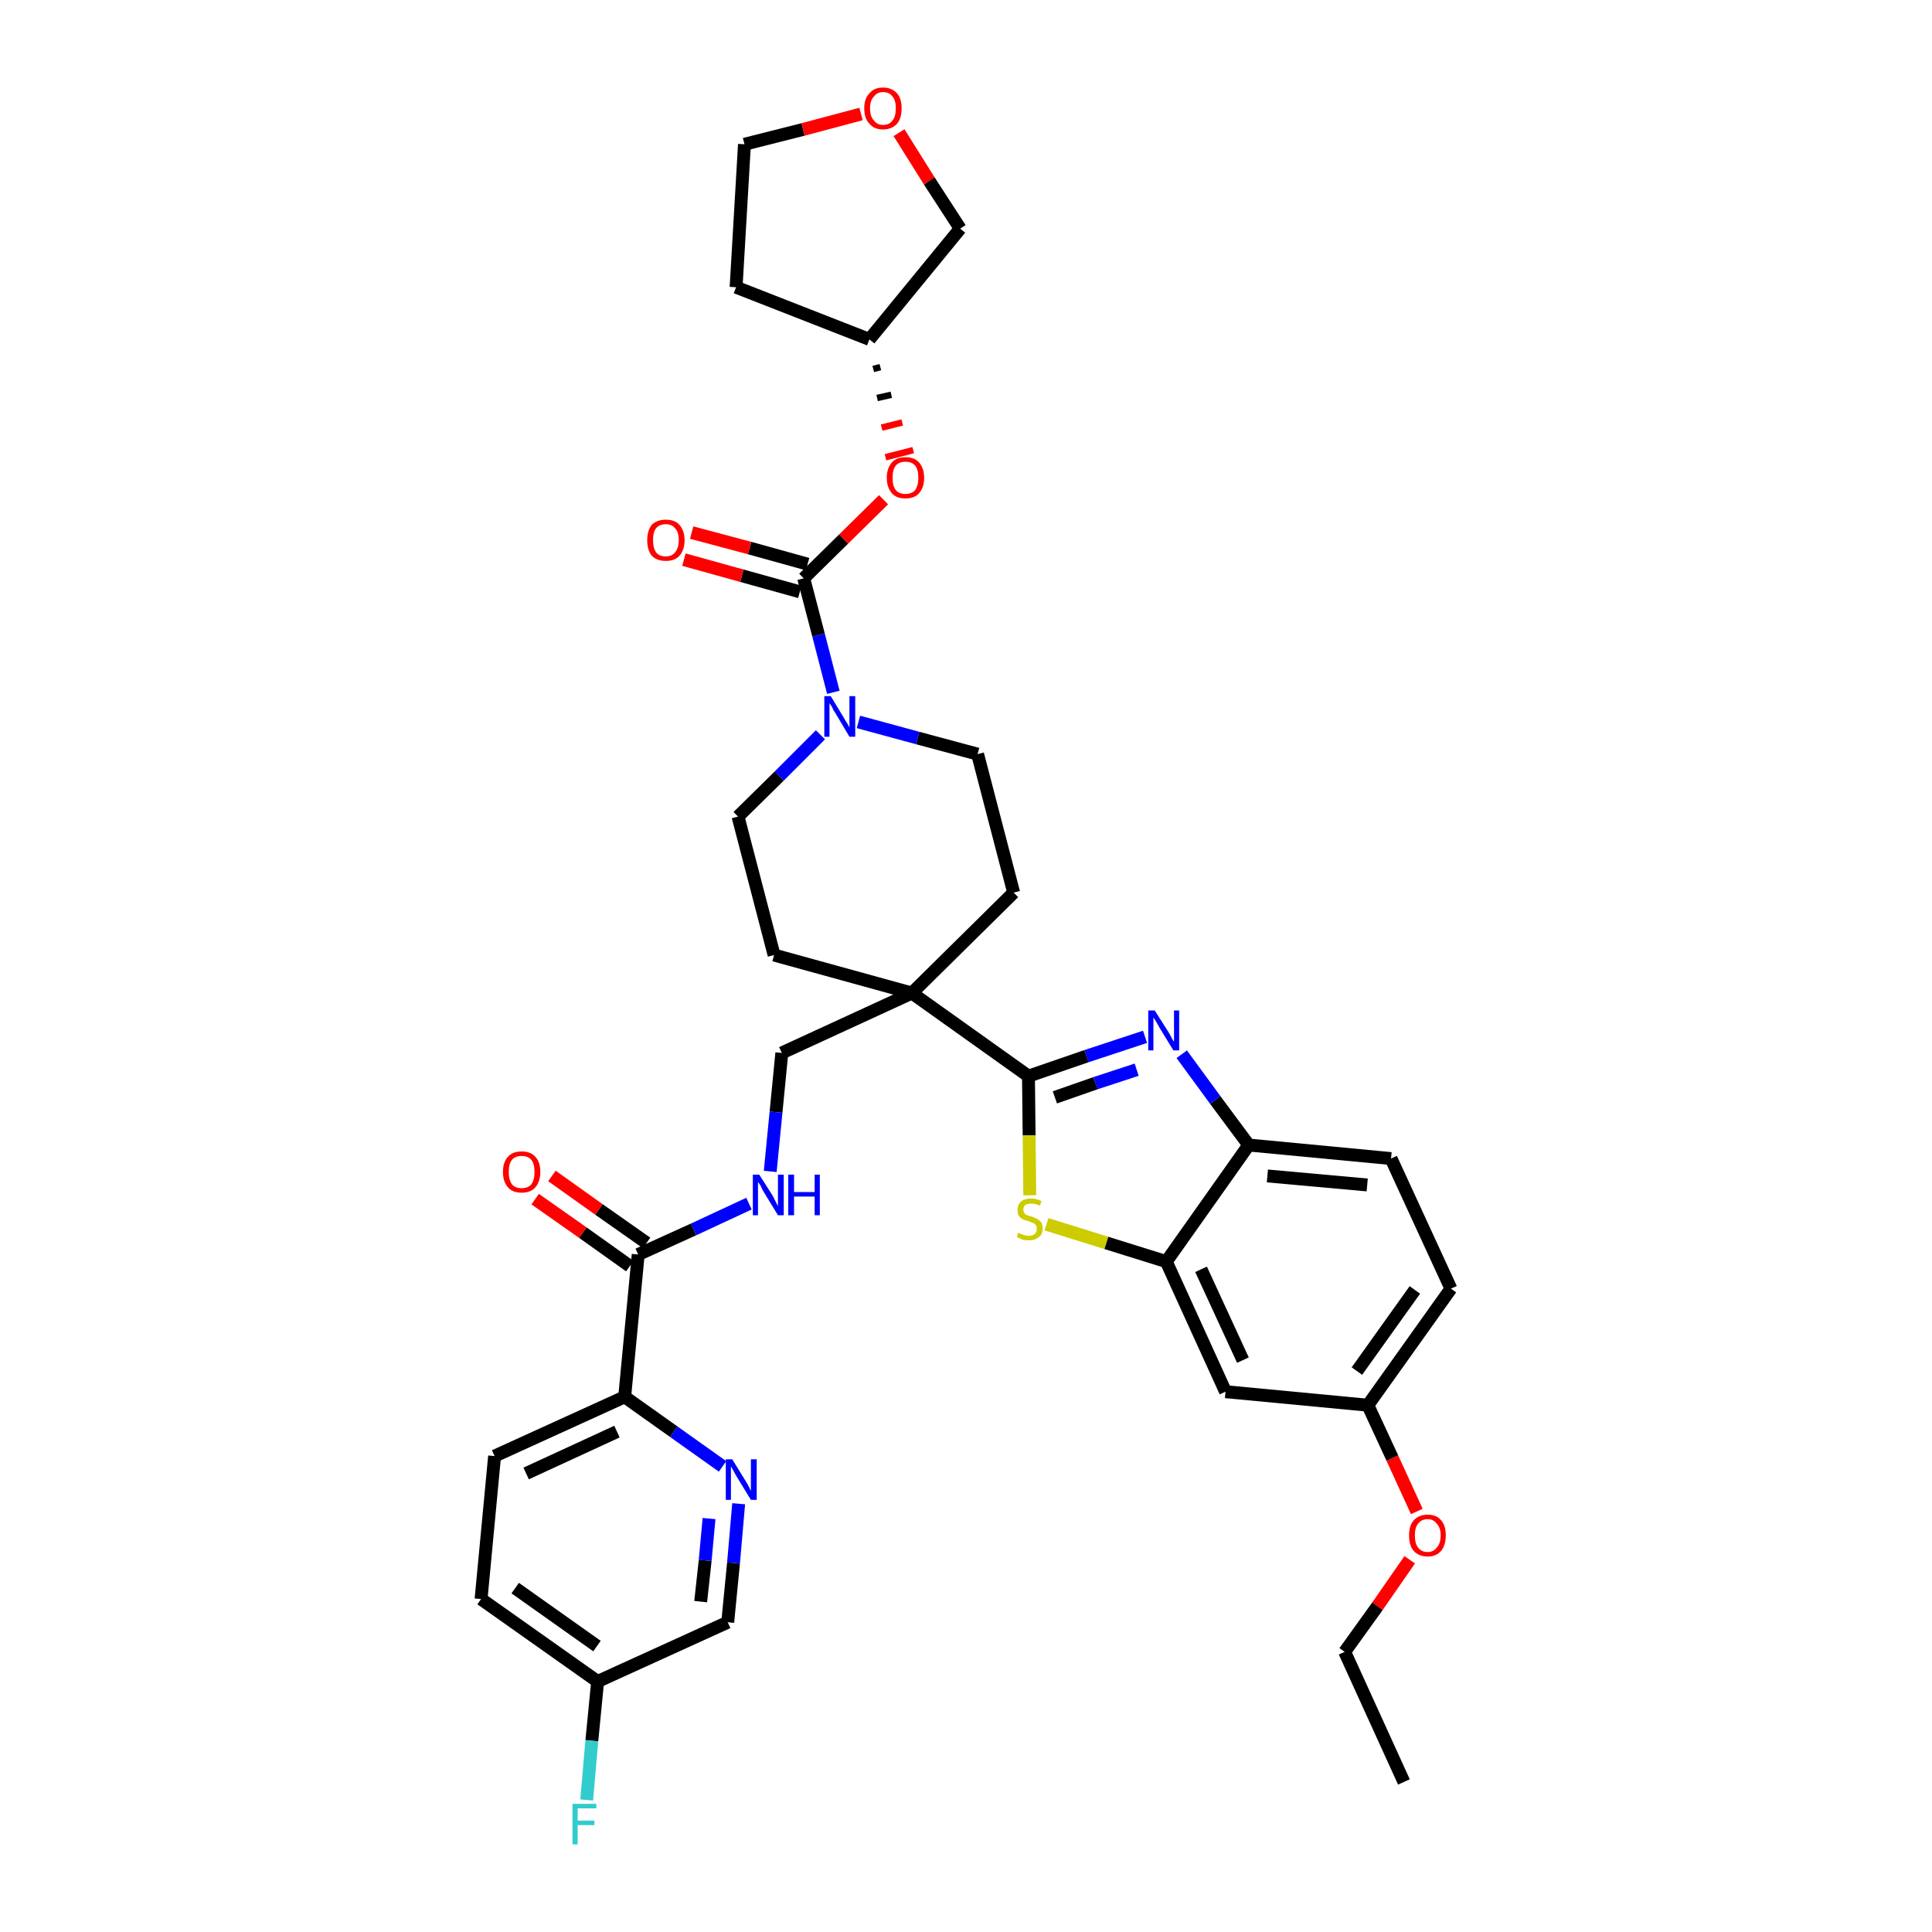 <?xml version='1.0' encoding='iso-8859-1'?>
<svg version='1.1' baseProfile='full'
              xmlns='http://www.w3.org/2000/svg'
                      xmlns:rdkit='http://www.rdkit.org/xml'
                      xmlns:xlink='http://www.w3.org/1999/xlink'
                  xml:space='preserve'
width='300px' height='300px' viewBox='0 0 300 300'>
<!-- END OF HEADER -->
<path class='bond-0 atom-0 atom-1' d='M 218.0,276.7 L 208.8,256.5' style='fill:none;fill-rule:evenodd;stroke:#000000;stroke-width:2.0px;stroke-linecap:butt;stroke-linejoin:miter;stroke-opacity:1' />
<path class='bond-1 atom-1 atom-2' d='M 208.8,256.5 L 213.9,249.4' style='fill:none;fill-rule:evenodd;stroke:#000000;stroke-width:2.0px;stroke-linecap:butt;stroke-linejoin:miter;stroke-opacity:1' />
<path class='bond-1 atom-1 atom-2' d='M 213.9,249.4 L 218.9,242.2' style='fill:none;fill-rule:evenodd;stroke:#FF0000;stroke-width:2.0px;stroke-linecap:butt;stroke-linejoin:miter;stroke-opacity:1' />
<path class='bond-2 atom-2 atom-3' d='M 220.0,234.7 L 216.2,226.4' style='fill:none;fill-rule:evenodd;stroke:#FF0000;stroke-width:2.0px;stroke-linecap:butt;stroke-linejoin:miter;stroke-opacity:1' />
<path class='bond-2 atom-2 atom-3' d='M 216.2,226.4 L 212.4,218.2' style='fill:none;fill-rule:evenodd;stroke:#000000;stroke-width:2.0px;stroke-linecap:butt;stroke-linejoin:miter;stroke-opacity:1' />
<path class='bond-3 atom-3 atom-4' d='M 212.4,218.2 L 225.3,200.1' style='fill:none;fill-rule:evenodd;stroke:#000000;stroke-width:2.0px;stroke-linecap:butt;stroke-linejoin:miter;stroke-opacity:1' />
<path class='bond-3 atom-3 atom-4' d='M 210.7,212.9 L 219.7,200.3' style='fill:none;fill-rule:evenodd;stroke:#000000;stroke-width:2.0px;stroke-linecap:butt;stroke-linejoin:miter;stroke-opacity:1' />
<path class='bond-36 atom-36 atom-3' d='M 190.3,216.1 L 212.4,218.2' style='fill:none;fill-rule:evenodd;stroke:#000000;stroke-width:2.0px;stroke-linecap:butt;stroke-linejoin:miter;stroke-opacity:1' />
<path class='bond-4 atom-4 atom-5' d='M 225.3,200.1 L 216.0,179.9' style='fill:none;fill-rule:evenodd;stroke:#000000;stroke-width:2.0px;stroke-linecap:butt;stroke-linejoin:miter;stroke-opacity:1' />
<path class='bond-5 atom-5 atom-6' d='M 216.0,179.9 L 193.9,177.8' style='fill:none;fill-rule:evenodd;stroke:#000000;stroke-width:2.0px;stroke-linecap:butt;stroke-linejoin:miter;stroke-opacity:1' />
<path class='bond-5 atom-5 atom-6' d='M 212.3,184.0 L 196.8,182.6' style='fill:none;fill-rule:evenodd;stroke:#000000;stroke-width:2.0px;stroke-linecap:butt;stroke-linejoin:miter;stroke-opacity:1' />
<path class='bond-6 atom-6 atom-7' d='M 193.9,177.8 L 188.7,170.8' style='fill:none;fill-rule:evenodd;stroke:#000000;stroke-width:2.0px;stroke-linecap:butt;stroke-linejoin:miter;stroke-opacity:1' />
<path class='bond-6 atom-6 atom-7' d='M 188.7,170.8 L 183.5,163.7' style='fill:none;fill-rule:evenodd;stroke:#0000FF;stroke-width:2.0px;stroke-linecap:butt;stroke-linejoin:miter;stroke-opacity:1' />
<path class='bond-37 atom-35 atom-6' d='M 181.1,195.9 L 193.9,177.8' style='fill:none;fill-rule:evenodd;stroke:#000000;stroke-width:2.0px;stroke-linecap:butt;stroke-linejoin:miter;stroke-opacity:1' />
<path class='bond-7 atom-7 atom-8' d='M 177.8,161.0 L 168.7,164.0' style='fill:none;fill-rule:evenodd;stroke:#0000FF;stroke-width:2.0px;stroke-linecap:butt;stroke-linejoin:miter;stroke-opacity:1' />
<path class='bond-7 atom-7 atom-8' d='M 168.7,164.0 L 159.7,167.1' style='fill:none;fill-rule:evenodd;stroke:#000000;stroke-width:2.0px;stroke-linecap:butt;stroke-linejoin:miter;stroke-opacity:1' />
<path class='bond-7 atom-7 atom-8' d='M 176.5,166.1 L 170.1,168.2' style='fill:none;fill-rule:evenodd;stroke:#0000FF;stroke-width:2.0px;stroke-linecap:butt;stroke-linejoin:miter;stroke-opacity:1' />
<path class='bond-7 atom-7 atom-8' d='M 170.1,168.2 L 163.8,170.4' style='fill:none;fill-rule:evenodd;stroke:#000000;stroke-width:2.0px;stroke-linecap:butt;stroke-linejoin:miter;stroke-opacity:1' />
<path class='bond-8 atom-8 atom-9' d='M 159.7,167.1 L 141.6,154.2' style='fill:none;fill-rule:evenodd;stroke:#000000;stroke-width:2.0px;stroke-linecap:butt;stroke-linejoin:miter;stroke-opacity:1' />
<path class='bond-33 atom-8 atom-34' d='M 159.7,167.1 L 159.8,176.3' style='fill:none;fill-rule:evenodd;stroke:#000000;stroke-width:2.0px;stroke-linecap:butt;stroke-linejoin:miter;stroke-opacity:1' />
<path class='bond-33 atom-8 atom-34' d='M 159.8,176.3 L 159.9,185.6' style='fill:none;fill-rule:evenodd;stroke:#CCCC00;stroke-width:2.0px;stroke-linecap:butt;stroke-linejoin:miter;stroke-opacity:1' />
<path class='bond-9 atom-9 atom-10' d='M 141.6,154.2 L 121.4,163.5' style='fill:none;fill-rule:evenodd;stroke:#000000;stroke-width:2.0px;stroke-linecap:butt;stroke-linejoin:miter;stroke-opacity:1' />
<path class='bond-20 atom-9 atom-21' d='M 141.6,154.2 L 157.4,138.6' style='fill:none;fill-rule:evenodd;stroke:#000000;stroke-width:2.0px;stroke-linecap:butt;stroke-linejoin:miter;stroke-opacity:1' />
<path class='bond-38 atom-33 atom-9' d='M 120.2,148.3 L 141.6,154.2' style='fill:none;fill-rule:evenodd;stroke:#000000;stroke-width:2.0px;stroke-linecap:butt;stroke-linejoin:miter;stroke-opacity:1' />
<path class='bond-10 atom-10 atom-11' d='M 121.4,163.5 L 120.5,172.7' style='fill:none;fill-rule:evenodd;stroke:#000000;stroke-width:2.0px;stroke-linecap:butt;stroke-linejoin:miter;stroke-opacity:1' />
<path class='bond-10 atom-10 atom-11' d='M 120.5,172.7 L 119.6,181.9' style='fill:none;fill-rule:evenodd;stroke:#0000FF;stroke-width:2.0px;stroke-linecap:butt;stroke-linejoin:miter;stroke-opacity:1' />
<path class='bond-11 atom-11 atom-12' d='M 116.3,186.9 L 107.7,190.9' style='fill:none;fill-rule:evenodd;stroke:#0000FF;stroke-width:2.0px;stroke-linecap:butt;stroke-linejoin:miter;stroke-opacity:1' />
<path class='bond-11 atom-11 atom-12' d='M 107.7,190.9 L 99.1,194.8' style='fill:none;fill-rule:evenodd;stroke:#000000;stroke-width:2.0px;stroke-linecap:butt;stroke-linejoin:miter;stroke-opacity:1' />
<path class='bond-12 atom-12 atom-13' d='M 100.4,193.0 L 93.0,187.8' style='fill:none;fill-rule:evenodd;stroke:#000000;stroke-width:2.0px;stroke-linecap:butt;stroke-linejoin:miter;stroke-opacity:1' />
<path class='bond-12 atom-12 atom-13' d='M 93.0,187.8 L 85.7,182.6' style='fill:none;fill-rule:evenodd;stroke:#FF0000;stroke-width:2.0px;stroke-linecap:butt;stroke-linejoin:miter;stroke-opacity:1' />
<path class='bond-12 atom-12 atom-13' d='M 97.8,196.6 L 90.5,191.4' style='fill:none;fill-rule:evenodd;stroke:#000000;stroke-width:2.0px;stroke-linecap:butt;stroke-linejoin:miter;stroke-opacity:1' />
<path class='bond-12 atom-12 atom-13' d='M 90.5,191.4 L 83.1,186.2' style='fill:none;fill-rule:evenodd;stroke:#FF0000;stroke-width:2.0px;stroke-linecap:butt;stroke-linejoin:miter;stroke-opacity:1' />
<path class='bond-13 atom-12 atom-14' d='M 99.1,194.8 L 97.0,216.9' style='fill:none;fill-rule:evenodd;stroke:#000000;stroke-width:2.0px;stroke-linecap:butt;stroke-linejoin:miter;stroke-opacity:1' />
<path class='bond-14 atom-14 atom-15' d='M 97.0,216.9 L 76.8,226.1' style='fill:none;fill-rule:evenodd;stroke:#000000;stroke-width:2.0px;stroke-linecap:butt;stroke-linejoin:miter;stroke-opacity:1' />
<path class='bond-14 atom-14 atom-15' d='M 95.8,222.3 L 81.7,228.8' style='fill:none;fill-rule:evenodd;stroke:#000000;stroke-width:2.0px;stroke-linecap:butt;stroke-linejoin:miter;stroke-opacity:1' />
<path class='bond-39 atom-20 atom-14' d='M 112.2,227.7 L 104.6,222.3' style='fill:none;fill-rule:evenodd;stroke:#0000FF;stroke-width:2.0px;stroke-linecap:butt;stroke-linejoin:miter;stroke-opacity:1' />
<path class='bond-39 atom-20 atom-14' d='M 104.6,222.3 L 97.0,216.9' style='fill:none;fill-rule:evenodd;stroke:#000000;stroke-width:2.0px;stroke-linecap:butt;stroke-linejoin:miter;stroke-opacity:1' />
<path class='bond-15 atom-15 atom-16' d='M 76.8,226.1 L 74.7,248.3' style='fill:none;fill-rule:evenodd;stroke:#000000;stroke-width:2.0px;stroke-linecap:butt;stroke-linejoin:miter;stroke-opacity:1' />
<path class='bond-16 atom-16 atom-17' d='M 74.7,248.3 L 92.8,261.1' style='fill:none;fill-rule:evenodd;stroke:#000000;stroke-width:2.0px;stroke-linecap:butt;stroke-linejoin:miter;stroke-opacity:1' />
<path class='bond-16 atom-16 atom-17' d='M 80.0,246.6 L 92.7,255.6' style='fill:none;fill-rule:evenodd;stroke:#000000;stroke-width:2.0px;stroke-linecap:butt;stroke-linejoin:miter;stroke-opacity:1' />
<path class='bond-17 atom-17 atom-18' d='M 92.8,261.1 L 91.9,270.3' style='fill:none;fill-rule:evenodd;stroke:#000000;stroke-width:2.0px;stroke-linecap:butt;stroke-linejoin:miter;stroke-opacity:1' />
<path class='bond-17 atom-17 atom-18' d='M 91.9,270.3 L 91.1,279.5' style='fill:none;fill-rule:evenodd;stroke:#33CCCC;stroke-width:2.0px;stroke-linecap:butt;stroke-linejoin:miter;stroke-opacity:1' />
<path class='bond-18 atom-17 atom-19' d='M 92.8,261.1 L 113.0,251.9' style='fill:none;fill-rule:evenodd;stroke:#000000;stroke-width:2.0px;stroke-linecap:butt;stroke-linejoin:miter;stroke-opacity:1' />
<path class='bond-19 atom-19 atom-20' d='M 113.0,251.9 L 113.9,242.7' style='fill:none;fill-rule:evenodd;stroke:#000000;stroke-width:2.0px;stroke-linecap:butt;stroke-linejoin:miter;stroke-opacity:1' />
<path class='bond-19 atom-19 atom-20' d='M 113.9,242.7 L 114.7,233.5' style='fill:none;fill-rule:evenodd;stroke:#0000FF;stroke-width:2.0px;stroke-linecap:butt;stroke-linejoin:miter;stroke-opacity:1' />
<path class='bond-19 atom-19 atom-20' d='M 108.8,248.7 L 109.5,242.3' style='fill:none;fill-rule:evenodd;stroke:#000000;stroke-width:2.0px;stroke-linecap:butt;stroke-linejoin:miter;stroke-opacity:1' />
<path class='bond-19 atom-19 atom-20' d='M 109.5,242.3 L 110.1,235.8' style='fill:none;fill-rule:evenodd;stroke:#0000FF;stroke-width:2.0px;stroke-linecap:butt;stroke-linejoin:miter;stroke-opacity:1' />
<path class='bond-21 atom-21 atom-22' d='M 157.4,138.6 L 151.8,117.1' style='fill:none;fill-rule:evenodd;stroke:#000000;stroke-width:2.0px;stroke-linecap:butt;stroke-linejoin:miter;stroke-opacity:1' />
<path class='bond-22 atom-22 atom-23' d='M 151.8,117.1 L 142.5,114.6' style='fill:none;fill-rule:evenodd;stroke:#000000;stroke-width:2.0px;stroke-linecap:butt;stroke-linejoin:miter;stroke-opacity:1' />
<path class='bond-22 atom-22 atom-23' d='M 142.5,114.6 L 133.3,112.1' style='fill:none;fill-rule:evenodd;stroke:#0000FF;stroke-width:2.0px;stroke-linecap:butt;stroke-linejoin:miter;stroke-opacity:1' />
<path class='bond-23 atom-23 atom-24' d='M 129.4,107.5 L 127.1,98.6' style='fill:none;fill-rule:evenodd;stroke:#0000FF;stroke-width:2.0px;stroke-linecap:butt;stroke-linejoin:miter;stroke-opacity:1' />
<path class='bond-23 atom-23 atom-24' d='M 127.1,98.6 L 124.8,89.8' style='fill:none;fill-rule:evenodd;stroke:#000000;stroke-width:2.0px;stroke-linecap:butt;stroke-linejoin:miter;stroke-opacity:1' />
<path class='bond-31 atom-23 atom-32' d='M 127.4,114.1 L 121.0,120.5' style='fill:none;fill-rule:evenodd;stroke:#0000FF;stroke-width:2.0px;stroke-linecap:butt;stroke-linejoin:miter;stroke-opacity:1' />
<path class='bond-31 atom-23 atom-32' d='M 121.0,120.5 L 114.6,126.8' style='fill:none;fill-rule:evenodd;stroke:#000000;stroke-width:2.0px;stroke-linecap:butt;stroke-linejoin:miter;stroke-opacity:1' />
<path class='bond-24 atom-24 atom-25' d='M 125.4,87.6 L 116.4,85.1' style='fill:none;fill-rule:evenodd;stroke:#000000;stroke-width:2.0px;stroke-linecap:butt;stroke-linejoin:miter;stroke-opacity:1' />
<path class='bond-24 atom-24 atom-25' d='M 116.4,85.1 L 107.4,82.7' style='fill:none;fill-rule:evenodd;stroke:#FF0000;stroke-width:2.0px;stroke-linecap:butt;stroke-linejoin:miter;stroke-opacity:1' />
<path class='bond-24 atom-24 atom-25' d='M 124.2,91.9 L 115.2,89.4' style='fill:none;fill-rule:evenodd;stroke:#000000;stroke-width:2.0px;stroke-linecap:butt;stroke-linejoin:miter;stroke-opacity:1' />
<path class='bond-24 atom-24 atom-25' d='M 115.2,89.4 L 106.2,86.9' style='fill:none;fill-rule:evenodd;stroke:#FF0000;stroke-width:2.0px;stroke-linecap:butt;stroke-linejoin:miter;stroke-opacity:1' />
<path class='bond-25 atom-24 atom-26' d='M 124.8,89.8 L 131.0,83.7' style='fill:none;fill-rule:evenodd;stroke:#000000;stroke-width:2.0px;stroke-linecap:butt;stroke-linejoin:miter;stroke-opacity:1' />
<path class='bond-25 atom-24 atom-26' d='M 131.0,83.7 L 137.2,77.6' style='fill:none;fill-rule:evenodd;stroke:#FF0000;stroke-width:2.0px;stroke-linecap:butt;stroke-linejoin:miter;stroke-opacity:1' />
<path class='bond-26 atom-27 atom-26' d='M 135.6,57.3 L 136.7,57.0' style='fill:none;fill-rule:evenodd;stroke:#000000;stroke-width:1.0px;stroke-linecap:butt;stroke-linejoin:miter;stroke-opacity:1' />
<path class='bond-26 atom-27 atom-26' d='M 136.2,61.8 L 138.4,61.3' style='fill:none;fill-rule:evenodd;stroke:#000000;stroke-width:1.0px;stroke-linecap:butt;stroke-linejoin:miter;stroke-opacity:1' />
<path class='bond-26 atom-27 atom-26' d='M 136.9,66.4 L 140.1,65.6' style='fill:none;fill-rule:evenodd;stroke:#FF0000;stroke-width:1.0px;stroke-linecap:butt;stroke-linejoin:miter;stroke-opacity:1' />
<path class='bond-26 atom-27 atom-26' d='M 137.5,71.0 L 141.8,69.9' style='fill:none;fill-rule:evenodd;stroke:#FF0000;stroke-width:1.0px;stroke-linecap:butt;stroke-linejoin:miter;stroke-opacity:1' />
<path class='bond-27 atom-27 atom-28' d='M 135.0,52.7 L 114.3,44.6' style='fill:none;fill-rule:evenodd;stroke:#000000;stroke-width:2.0px;stroke-linecap:butt;stroke-linejoin:miter;stroke-opacity:1' />
<path class='bond-40 atom-31 atom-27' d='M 149.1,35.5 L 135.0,52.7' style='fill:none;fill-rule:evenodd;stroke:#000000;stroke-width:2.0px;stroke-linecap:butt;stroke-linejoin:miter;stroke-opacity:1' />
<path class='bond-28 atom-28 atom-29' d='M 114.3,44.6 L 115.6,22.4' style='fill:none;fill-rule:evenodd;stroke:#000000;stroke-width:2.0px;stroke-linecap:butt;stroke-linejoin:miter;stroke-opacity:1' />
<path class='bond-29 atom-29 atom-30' d='M 115.6,22.4 L 124.7,20.1' style='fill:none;fill-rule:evenodd;stroke:#000000;stroke-width:2.0px;stroke-linecap:butt;stroke-linejoin:miter;stroke-opacity:1' />
<path class='bond-29 atom-29 atom-30' d='M 124.7,20.1 L 133.7,17.7' style='fill:none;fill-rule:evenodd;stroke:#FF0000;stroke-width:2.0px;stroke-linecap:butt;stroke-linejoin:miter;stroke-opacity:1' />
<path class='bond-30 atom-30 atom-31' d='M 139.6,20.6 L 144.3,28.1' style='fill:none;fill-rule:evenodd;stroke:#FF0000;stroke-width:2.0px;stroke-linecap:butt;stroke-linejoin:miter;stroke-opacity:1' />
<path class='bond-30 atom-30 atom-31' d='M 144.3,28.1 L 149.1,35.5' style='fill:none;fill-rule:evenodd;stroke:#000000;stroke-width:2.0px;stroke-linecap:butt;stroke-linejoin:miter;stroke-opacity:1' />
<path class='bond-32 atom-32 atom-33' d='M 114.6,126.8 L 120.2,148.3' style='fill:none;fill-rule:evenodd;stroke:#000000;stroke-width:2.0px;stroke-linecap:butt;stroke-linejoin:miter;stroke-opacity:1' />
<path class='bond-34 atom-34 atom-35' d='M 162.5,190.1 L 171.8,193.0' style='fill:none;fill-rule:evenodd;stroke:#CCCC00;stroke-width:2.0px;stroke-linecap:butt;stroke-linejoin:miter;stroke-opacity:1' />
<path class='bond-34 atom-34 atom-35' d='M 171.8,193.0 L 181.1,195.9' style='fill:none;fill-rule:evenodd;stroke:#000000;stroke-width:2.0px;stroke-linecap:butt;stroke-linejoin:miter;stroke-opacity:1' />
<path class='bond-35 atom-35 atom-36' d='M 181.1,195.9 L 190.3,216.1' style='fill:none;fill-rule:evenodd;stroke:#000000;stroke-width:2.0px;stroke-linecap:butt;stroke-linejoin:miter;stroke-opacity:1' />
<path class='bond-35 atom-35 atom-36' d='M 186.5,197.1 L 193.0,211.2' style='fill:none;fill-rule:evenodd;stroke:#000000;stroke-width:2.0px;stroke-linecap:butt;stroke-linejoin:miter;stroke-opacity:1' />
<path  class='atom-2' d='M 218.8 238.4
Q 218.8 236.9, 219.5 236.1
Q 220.3 235.2, 221.7 235.2
Q 223.1 235.2, 223.8 236.1
Q 224.5 236.9, 224.5 238.4
Q 224.5 239.9, 223.8 240.8
Q 223.0 241.7, 221.7 241.7
Q 220.3 241.7, 219.5 240.8
Q 218.8 240.0, 218.8 238.4
M 221.7 241.0
Q 222.6 241.0, 223.1 240.3
Q 223.7 239.7, 223.7 238.4
Q 223.7 237.2, 223.1 236.6
Q 222.6 235.9, 221.7 235.9
Q 220.7 235.9, 220.2 236.6
Q 219.7 237.2, 219.7 238.4
Q 219.7 239.7, 220.2 240.3
Q 220.7 241.0, 221.7 241.0
' fill='#FF0000'/>
<path  class='atom-7' d='M 179.3 156.9
L 181.4 160.2
Q 181.6 160.5, 181.9 161.1
Q 182.2 161.7, 182.3 161.7
L 182.3 156.9
L 183.1 156.9
L 183.1 163.1
L 182.2 163.1
L 180.0 159.5
Q 179.8 159.1, 179.5 158.6
Q 179.2 158.1, 179.1 158.0
L 179.1 163.1
L 178.3 163.1
L 178.3 156.9
L 179.3 156.9
' fill='#0000FF'/>
<path  class='atom-11' d='M 117.9 182.4
L 120.0 185.7
Q 120.2 186.1, 120.5 186.7
Q 120.8 187.3, 120.8 187.3
L 120.8 182.4
L 121.7 182.4
L 121.7 188.7
L 120.8 188.7
L 118.6 185.1
Q 118.3 184.6, 118.1 184.1
Q 117.8 183.7, 117.7 183.5
L 117.7 188.7
L 116.9 188.7
L 116.9 182.4
L 117.9 182.4
' fill='#0000FF'/>
<path  class='atom-11' d='M 122.4 182.4
L 123.3 182.4
L 123.3 185.1
L 126.5 185.1
L 126.5 182.4
L 127.3 182.4
L 127.3 188.7
L 126.5 188.7
L 126.5 185.8
L 123.3 185.8
L 123.3 188.7
L 122.4 188.7
L 122.4 182.4
' fill='#0000FF'/>
<path  class='atom-13' d='M 78.1 182.0
Q 78.1 180.4, 78.9 179.6
Q 79.6 178.8, 81.0 178.8
Q 82.4 178.8, 83.1 179.6
Q 83.9 180.4, 83.9 182.0
Q 83.9 183.5, 83.1 184.4
Q 82.4 185.2, 81.0 185.2
Q 79.6 185.2, 78.9 184.4
Q 78.1 183.5, 78.1 182.0
M 81.0 184.5
Q 82.0 184.5, 82.5 183.9
Q 83.0 183.2, 83.0 182.0
Q 83.0 180.7, 82.5 180.1
Q 82.0 179.5, 81.0 179.5
Q 80.0 179.5, 79.5 180.1
Q 79.0 180.7, 79.0 182.0
Q 79.0 183.2, 79.5 183.9
Q 80.0 184.5, 81.0 184.5
' fill='#FF0000'/>
<path  class='atom-18' d='M 88.9 280.1
L 92.6 280.1
L 92.6 280.8
L 89.7 280.8
L 89.7 282.7
L 92.3 282.7
L 92.3 283.4
L 89.7 283.4
L 89.7 286.4
L 88.9 286.4
L 88.9 280.1
' fill='#33CCCC'/>
<path  class='atom-20' d='M 113.7 226.6
L 115.8 230.0
Q 116.0 230.3, 116.3 230.9
Q 116.6 231.5, 116.6 231.5
L 116.6 226.6
L 117.5 226.6
L 117.5 232.9
L 116.6 232.9
L 114.4 229.3
Q 114.1 228.8, 113.9 228.4
Q 113.6 227.9, 113.5 227.7
L 113.5 232.9
L 112.7 232.9
L 112.7 226.6
L 113.7 226.6
' fill='#0000FF'/>
<path  class='atom-23' d='M 129.0 108.1
L 131.0 111.4
Q 131.2 111.8, 131.6 112.4
Q 131.9 112.9, 131.9 113.0
L 131.9 108.1
L 132.8 108.1
L 132.8 114.4
L 131.9 114.4
L 129.7 110.7
Q 129.4 110.3, 129.2 109.8
Q 128.9 109.3, 128.8 109.2
L 128.8 114.4
L 128.0 114.4
L 128.0 108.1
L 129.0 108.1
' fill='#0000FF'/>
<path  class='atom-25' d='M 100.5 83.9
Q 100.5 82.4, 101.2 81.5
Q 102.0 80.7, 103.4 80.7
Q 104.8 80.7, 105.5 81.5
Q 106.3 82.4, 106.3 83.9
Q 106.3 85.4, 105.5 86.3
Q 104.8 87.1, 103.4 87.1
Q 102.0 87.1, 101.2 86.3
Q 100.5 85.4, 100.5 83.9
M 103.4 86.4
Q 104.3 86.4, 104.8 85.8
Q 105.4 85.1, 105.4 83.9
Q 105.4 82.6, 104.8 82.0
Q 104.3 81.4, 103.4 81.4
Q 102.4 81.4, 101.9 82.0
Q 101.4 82.6, 101.4 83.9
Q 101.4 85.1, 101.9 85.8
Q 102.4 86.4, 103.4 86.4
' fill='#FF0000'/>
<path  class='atom-26' d='M 137.7 74.2
Q 137.7 72.7, 138.5 71.8
Q 139.2 71.0, 140.6 71.0
Q 142.0 71.0, 142.7 71.8
Q 143.5 72.7, 143.5 74.2
Q 143.5 75.7, 142.7 76.6
Q 142.0 77.4, 140.6 77.4
Q 139.2 77.4, 138.5 76.6
Q 137.7 75.7, 137.7 74.2
M 140.6 76.7
Q 141.6 76.7, 142.1 76.1
Q 142.6 75.4, 142.6 74.2
Q 142.6 72.9, 142.1 72.3
Q 141.6 71.7, 140.6 71.7
Q 139.6 71.7, 139.1 72.3
Q 138.6 72.9, 138.6 74.2
Q 138.6 75.5, 139.1 76.1
Q 139.6 76.7, 140.6 76.7
' fill='#FF0000'/>
<path  class='atom-30' d='M 134.2 16.8
Q 134.2 15.3, 135.0 14.5
Q 135.7 13.6, 137.1 13.6
Q 138.5 13.6, 139.3 14.5
Q 140.0 15.3, 140.0 16.8
Q 140.0 18.4, 139.3 19.2
Q 138.5 20.1, 137.1 20.1
Q 135.7 20.1, 135.0 19.2
Q 134.2 18.4, 134.2 16.8
M 137.1 19.4
Q 138.1 19.4, 138.6 18.7
Q 139.1 18.1, 139.1 16.8
Q 139.1 15.6, 138.6 15.0
Q 138.1 14.3, 137.1 14.3
Q 136.2 14.3, 135.7 15.0
Q 135.1 15.6, 135.1 16.8
Q 135.1 18.1, 135.7 18.7
Q 136.2 19.4, 137.1 19.4
' fill='#FF0000'/>
<path  class='atom-34' d='M 158.1 191.4
Q 158.2 191.5, 158.5 191.6
Q 158.8 191.7, 159.1 191.8
Q 159.4 191.9, 159.7 191.9
Q 160.3 191.9, 160.7 191.6
Q 161.0 191.3, 161.0 190.8
Q 161.0 190.4, 160.8 190.2
Q 160.7 190.0, 160.4 189.9
Q 160.1 189.8, 159.7 189.6
Q 159.1 189.5, 158.8 189.3
Q 158.5 189.2, 158.2 188.8
Q 158.0 188.5, 158.0 187.9
Q 158.0 187.1, 158.5 186.6
Q 159.1 186.1, 160.1 186.1
Q 160.9 186.1, 161.7 186.5
L 161.5 187.2
Q 160.7 186.9, 160.2 186.9
Q 159.6 186.9, 159.2 187.1
Q 158.9 187.4, 158.9 187.8
Q 158.9 188.1, 159.1 188.4
Q 159.2 188.6, 159.5 188.7
Q 159.7 188.8, 160.2 188.9
Q 160.7 189.1, 161.1 189.3
Q 161.4 189.5, 161.7 189.8
Q 161.9 190.2, 161.9 190.8
Q 161.9 191.7, 161.3 192.1
Q 160.7 192.6, 159.8 192.6
Q 159.2 192.6, 158.8 192.5
Q 158.4 192.3, 157.9 192.1
L 158.1 191.4
' fill='#CCCC00'/>
</svg>
